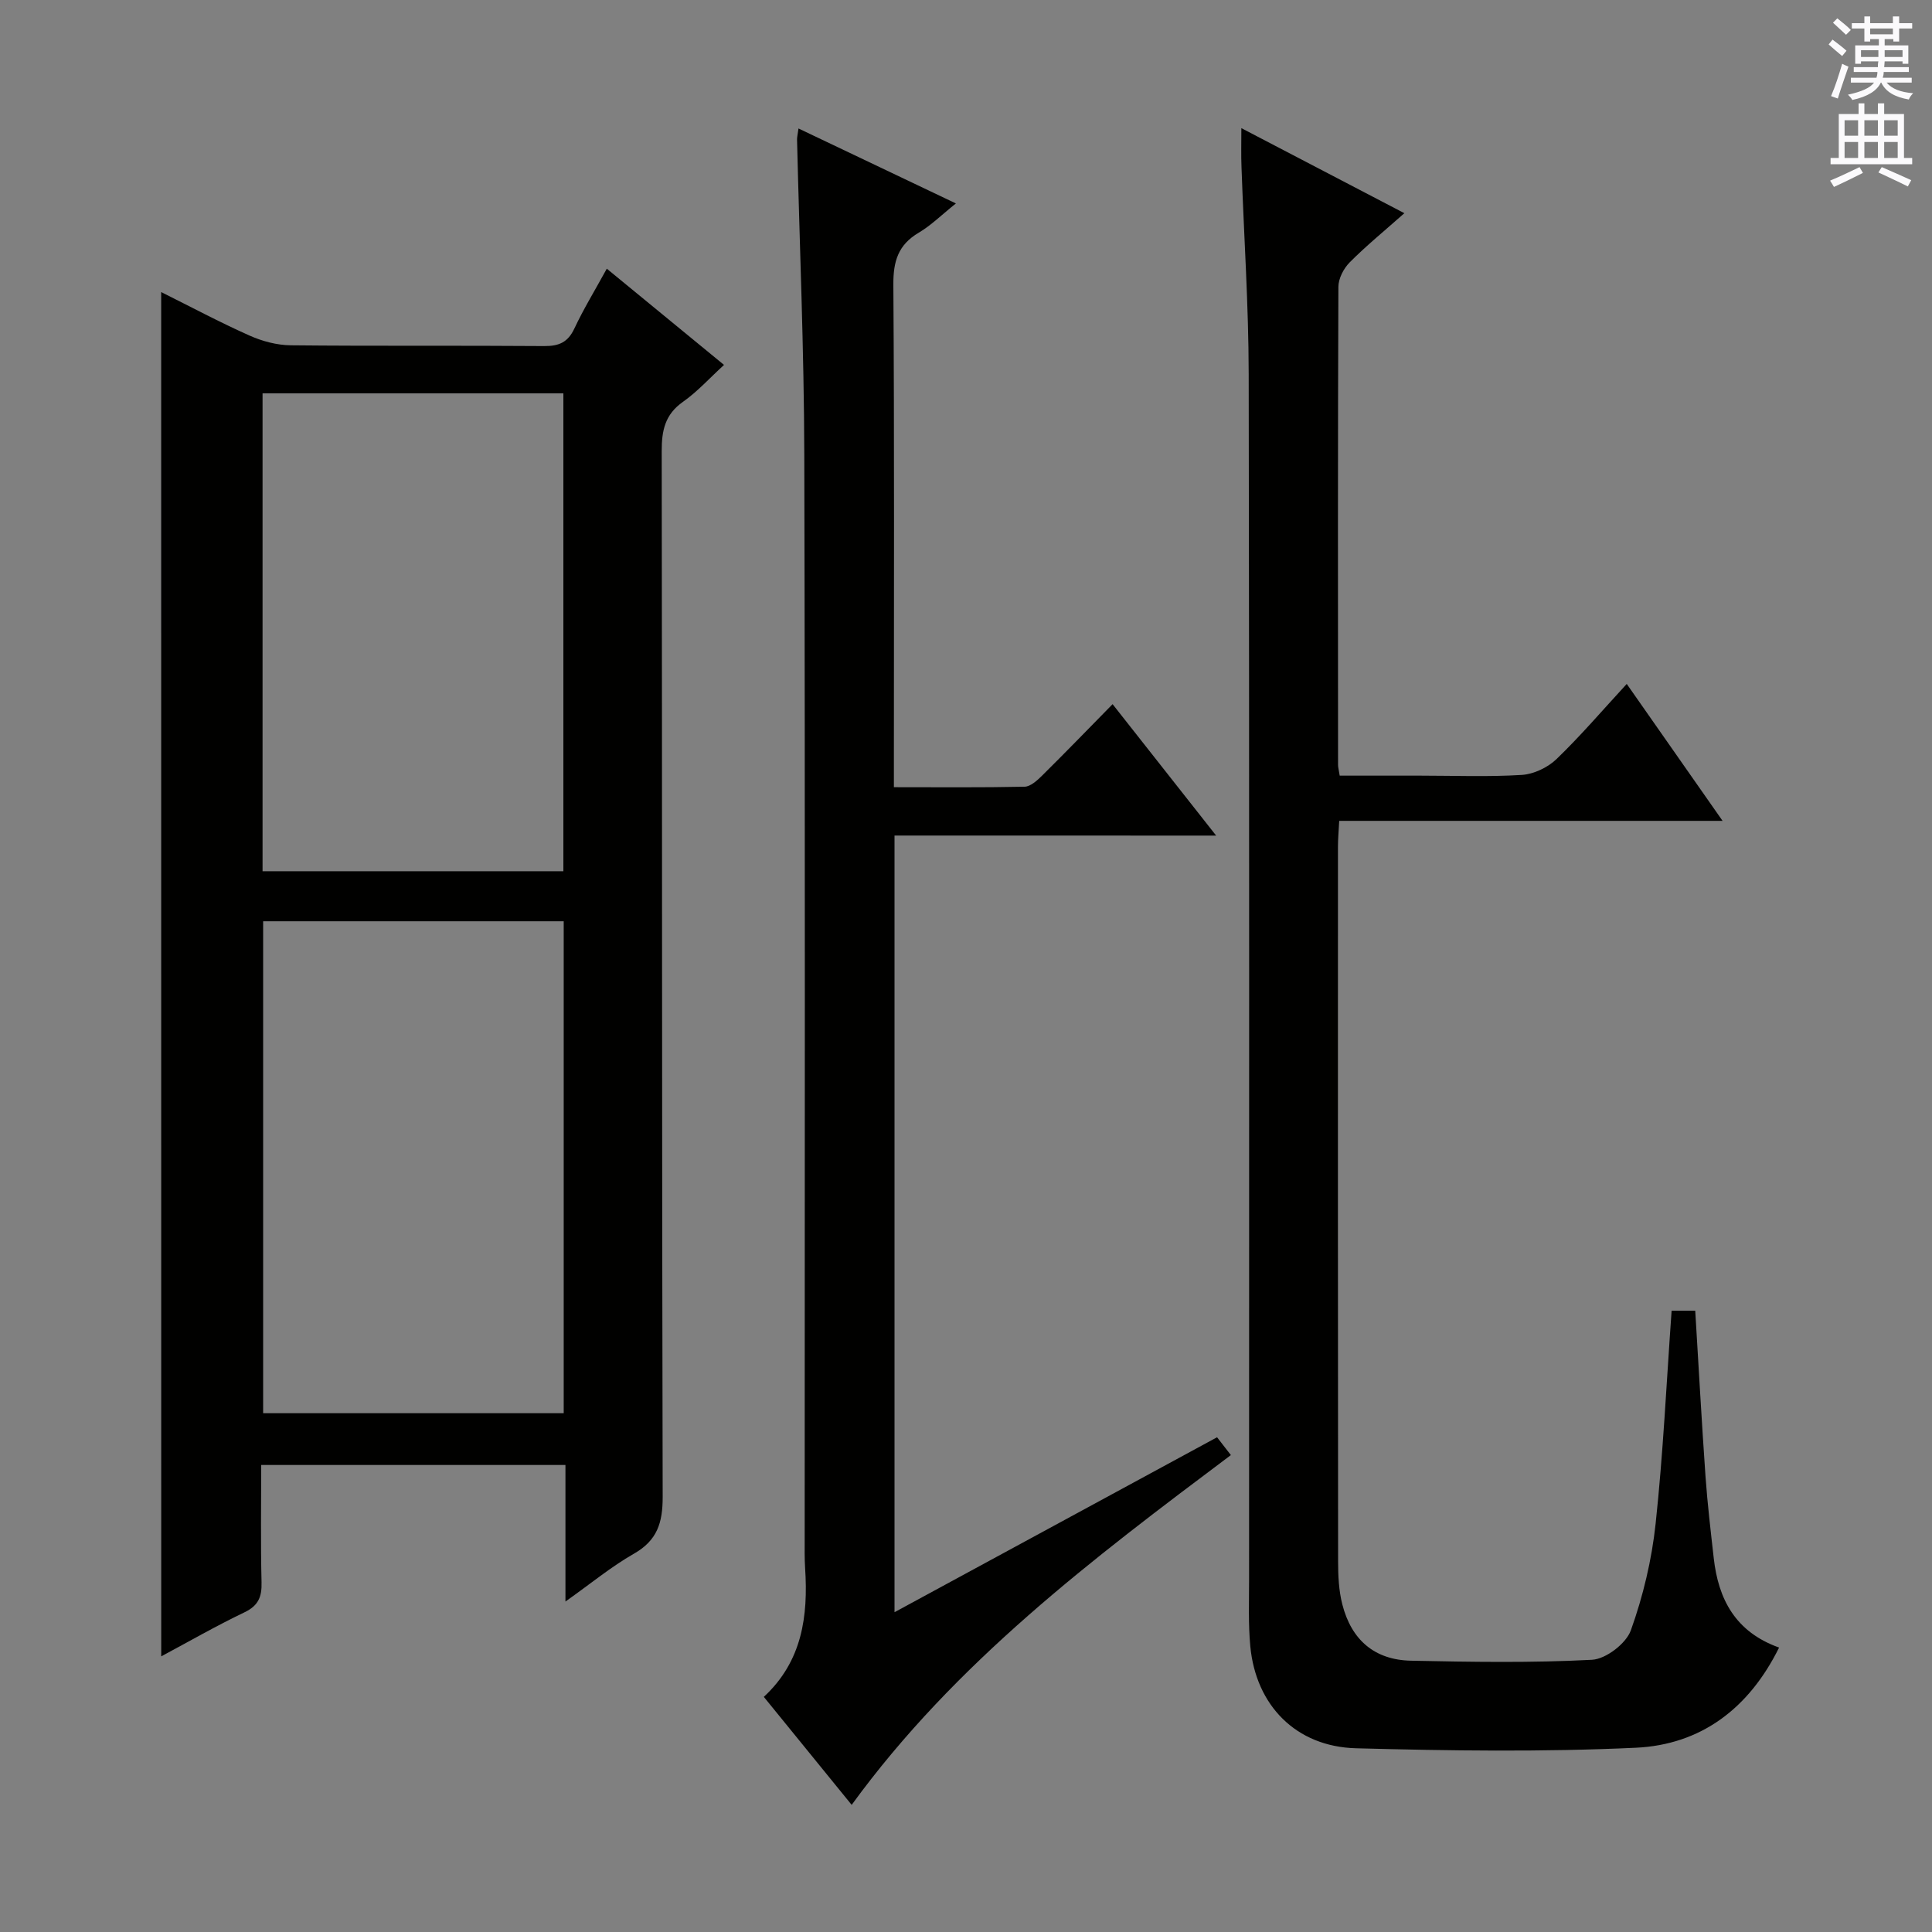 <svg enable-background="new 0 0 400 400" viewBox="0 0 400 400" xmlns="http://www.w3.org/2000/svg"><rect x="0" y="0" width="400" height="400" fill="#808080" stroke="none"/><g fill="#010100"><path d="m33.37 60.47c6.18 3.08 12.13 6.26 18.28 9 2.64 1.18 5.67 1.99 8.54 2.02 17.5.18 34.99.02 52.49.16 3.04.02 4.89-.77 6.23-3.62 1.9-4.05 4.25-7.89 6.72-12.4 8.04 6.6 15.94 13.08 24.27 19.92-2.92 2.67-5.46 5.5-8.48 7.63-3.76 2.64-4.43 5.96-4.42 10.26.11 72.16.02 144.31.2 216.47.01 5.36-1.12 9.01-5.96 11.77-4.7 2.68-8.93 6.19-14.17 9.9 0-9.93 0-18.96 0-28.27-21.13 0-41.71 0-62.99 0 0 8.1-.13 16.2.07 24.29.08 3.02-.66 4.84-3.55 6.22-5.81 2.78-11.41 6-17.22 9.11-.01-94.14-.01-187.94-.01-282.46zm21.11 130.27v101.85h62.23c0-34.07 0-67.8 0-101.85-20.78 0-41.34 0-62.23 0zm-.12-109.3v98.94h62.28c0-33.18 0-65.93 0-98.94-20.85 0-41.41 0-62.28 0z"/><path d="m257.01 26.53c11.2 5.85 21.73 11.34 33.75 17.61-4.24 3.76-7.96 6.79-11.33 10.19-1.25 1.26-2.33 3.35-2.33 5.06-.13 33-.09 65.99-.07 98.99 0 .49.15.98.34 2.21h16.71c7 0 14.02.28 20.99-.15 2.48-.16 5.37-1.53 7.18-3.27 4.99-4.81 9.52-10.11 14.55-15.57 6.58 9.4 12.92 18.47 19.84 28.35-26.99 0-53.02 0-79.37 0-.11 2.13-.26 3.74-.26 5.35-.01 49.33-.02 98.66.03 147.99 0 2.96.14 6.02.87 8.87 1.89 7.41 6.71 11.51 14.21 11.67 12.49.26 25.02.47 37.48-.19 2.88-.15 7.07-3.36 8.05-6.1 2.54-7.08 4.33-14.6 5.13-22.09 1.56-14.53 2.24-29.14 3.31-44.08h4.89c.7 11.52 1.33 22.94 2.13 34.35.4 5.63 1.07 11.25 1.7 16.86.95 8.51 4.47 15.29 13.53 18.53-6.25 12.64-16.2 20.11-29.65 20.74-19.28.9-38.65.63-57.96.11-12.42-.34-20.72-8.88-21.87-21.13-.43-4.59-.25-9.24-.25-13.86-.01-83.16.07-166.32-.08-249.48-.02-14.29-.99-28.59-1.49-42.88-.1-2.41-.03-4.85-.03-8.08z"/><path d="m185.2 172.99v160.8c22.48-12.19 44.46-24.11 66.78-36.22.95 1.23 1.81 2.33 2.86 3.69-28.67 21.51-57.07 42.94-78.51 72.42-6.13-7.53-12.09-14.86-18.19-22.36 7.96-7.37 9.2-16.72 8.55-26.66-.13-1.99-.09-4-.09-5.99 0-74.81.11-149.62-.08-224.42-.05-21.78-.98-43.57-1.5-65.35-.01-.49.12-.98.3-2.3 10.77 5.13 21.26 10.13 32.59 15.52-2.93 2.34-5.12 4.53-7.7 6.06-4.25 2.5-5.28 5.91-5.25 10.72.22 32.65.11 65.31.11 97.97v6.11c9.23 0 18.15.09 27.07-.1 1.22-.03 2.59-1.29 3.6-2.28 4.85-4.8 9.59-9.7 14.61-14.81 7.08 8.98 13.91 17.65 21.44 27.21-22.79-.01-44.47-.01-66.59-.01z"/></g><path d="m378.6 9.2.8-1c.9.7 1.9 1.4 2.9 2.3l-.9 1.1c-1.1-.9-2-1.7-2.8-2.4zm.5 10.7c.9-2.1 1.6-4.3 2.3-6.7.4.2.8.4 1.3.6-.7 2.1-1.5 4.3-2.2 6.6zm.4-15.2.9-.9c1 .8 2 1.6 2.8 2.4l-1 1c-1-.9-1.9-1.8-2.7-2.5zm12.5-1.3h1.2v1.4h2.7v1.1h-2.7v2.7h-1.2v-.5h-1.8v1.3h4.9v3.8h-1.2v-.5h-3.7c0 .4-.1.9-.1 1.2h5.1v1h-5.2c0 .5-.1.9-.2 1.2h6v1h-5.2c1.1 1.3 2.9 2 5.5 2.2-.4.4-.7.8-.9 1.3-2.9-.5-4.8-1.6-5.7-3.5h-.1c-.8 1.7-2.7 2.9-5.9 3.6-.2-.4-.6-.8-.9-1.1 2.8-.6 4.6-1.4 5.4-2.5h-4.8v-1h5.3c.1-.3.2-.7.2-1.2h-4.9v-1h5c0-.4 0-.8.1-1.2h-3.6v.5h-1.2v-3.8h4.9v-1.3h-1.8v.5h-1.2v-2.7h-2.6v-1.1h2.6v-1.4h1.2v1.4h4.7v-1.4zm-6.7 8.4h3.6c0-.4 0-.9 0-1.4h-3.6zm1.9-4.7h4.7v-1.2h-4.7zm6.7 3.3h-3.7v1.4h3.7z" fill="#fbfafc"/><path d="m384.7 21.4h1.3v2.2h2.8v-2.2h1.3v2.2h4.1v9.1h1.7v1.3h-16.9v-1.3h1.7v-9.1h4.1v-2.2zm.3 13.2.7 1.2c-1.8.9-3.8 1.9-6 2.9-.2-.4-.5-.8-.8-1.3 2.4-1 4.4-2 6.1-2.8zm-3.1-6.5h2.8v-3.2h-2.8zm0 4.6h2.8v-3.3h-2.8zm4.1-4.6h2.8v-3.2h-2.8zm0 4.6h2.8v-3.3h-2.8zm3.6 1.9c2.1.9 4.1 1.8 6.1 2.7l-.7 1.3c-2.2-1.1-4.2-2-6.1-2.9zm3.3-9.7h-2.8v3.2h2.8zm-2.8 7.8h2.8v-3.3h-2.8z" fill="#fbfafc"/></svg>